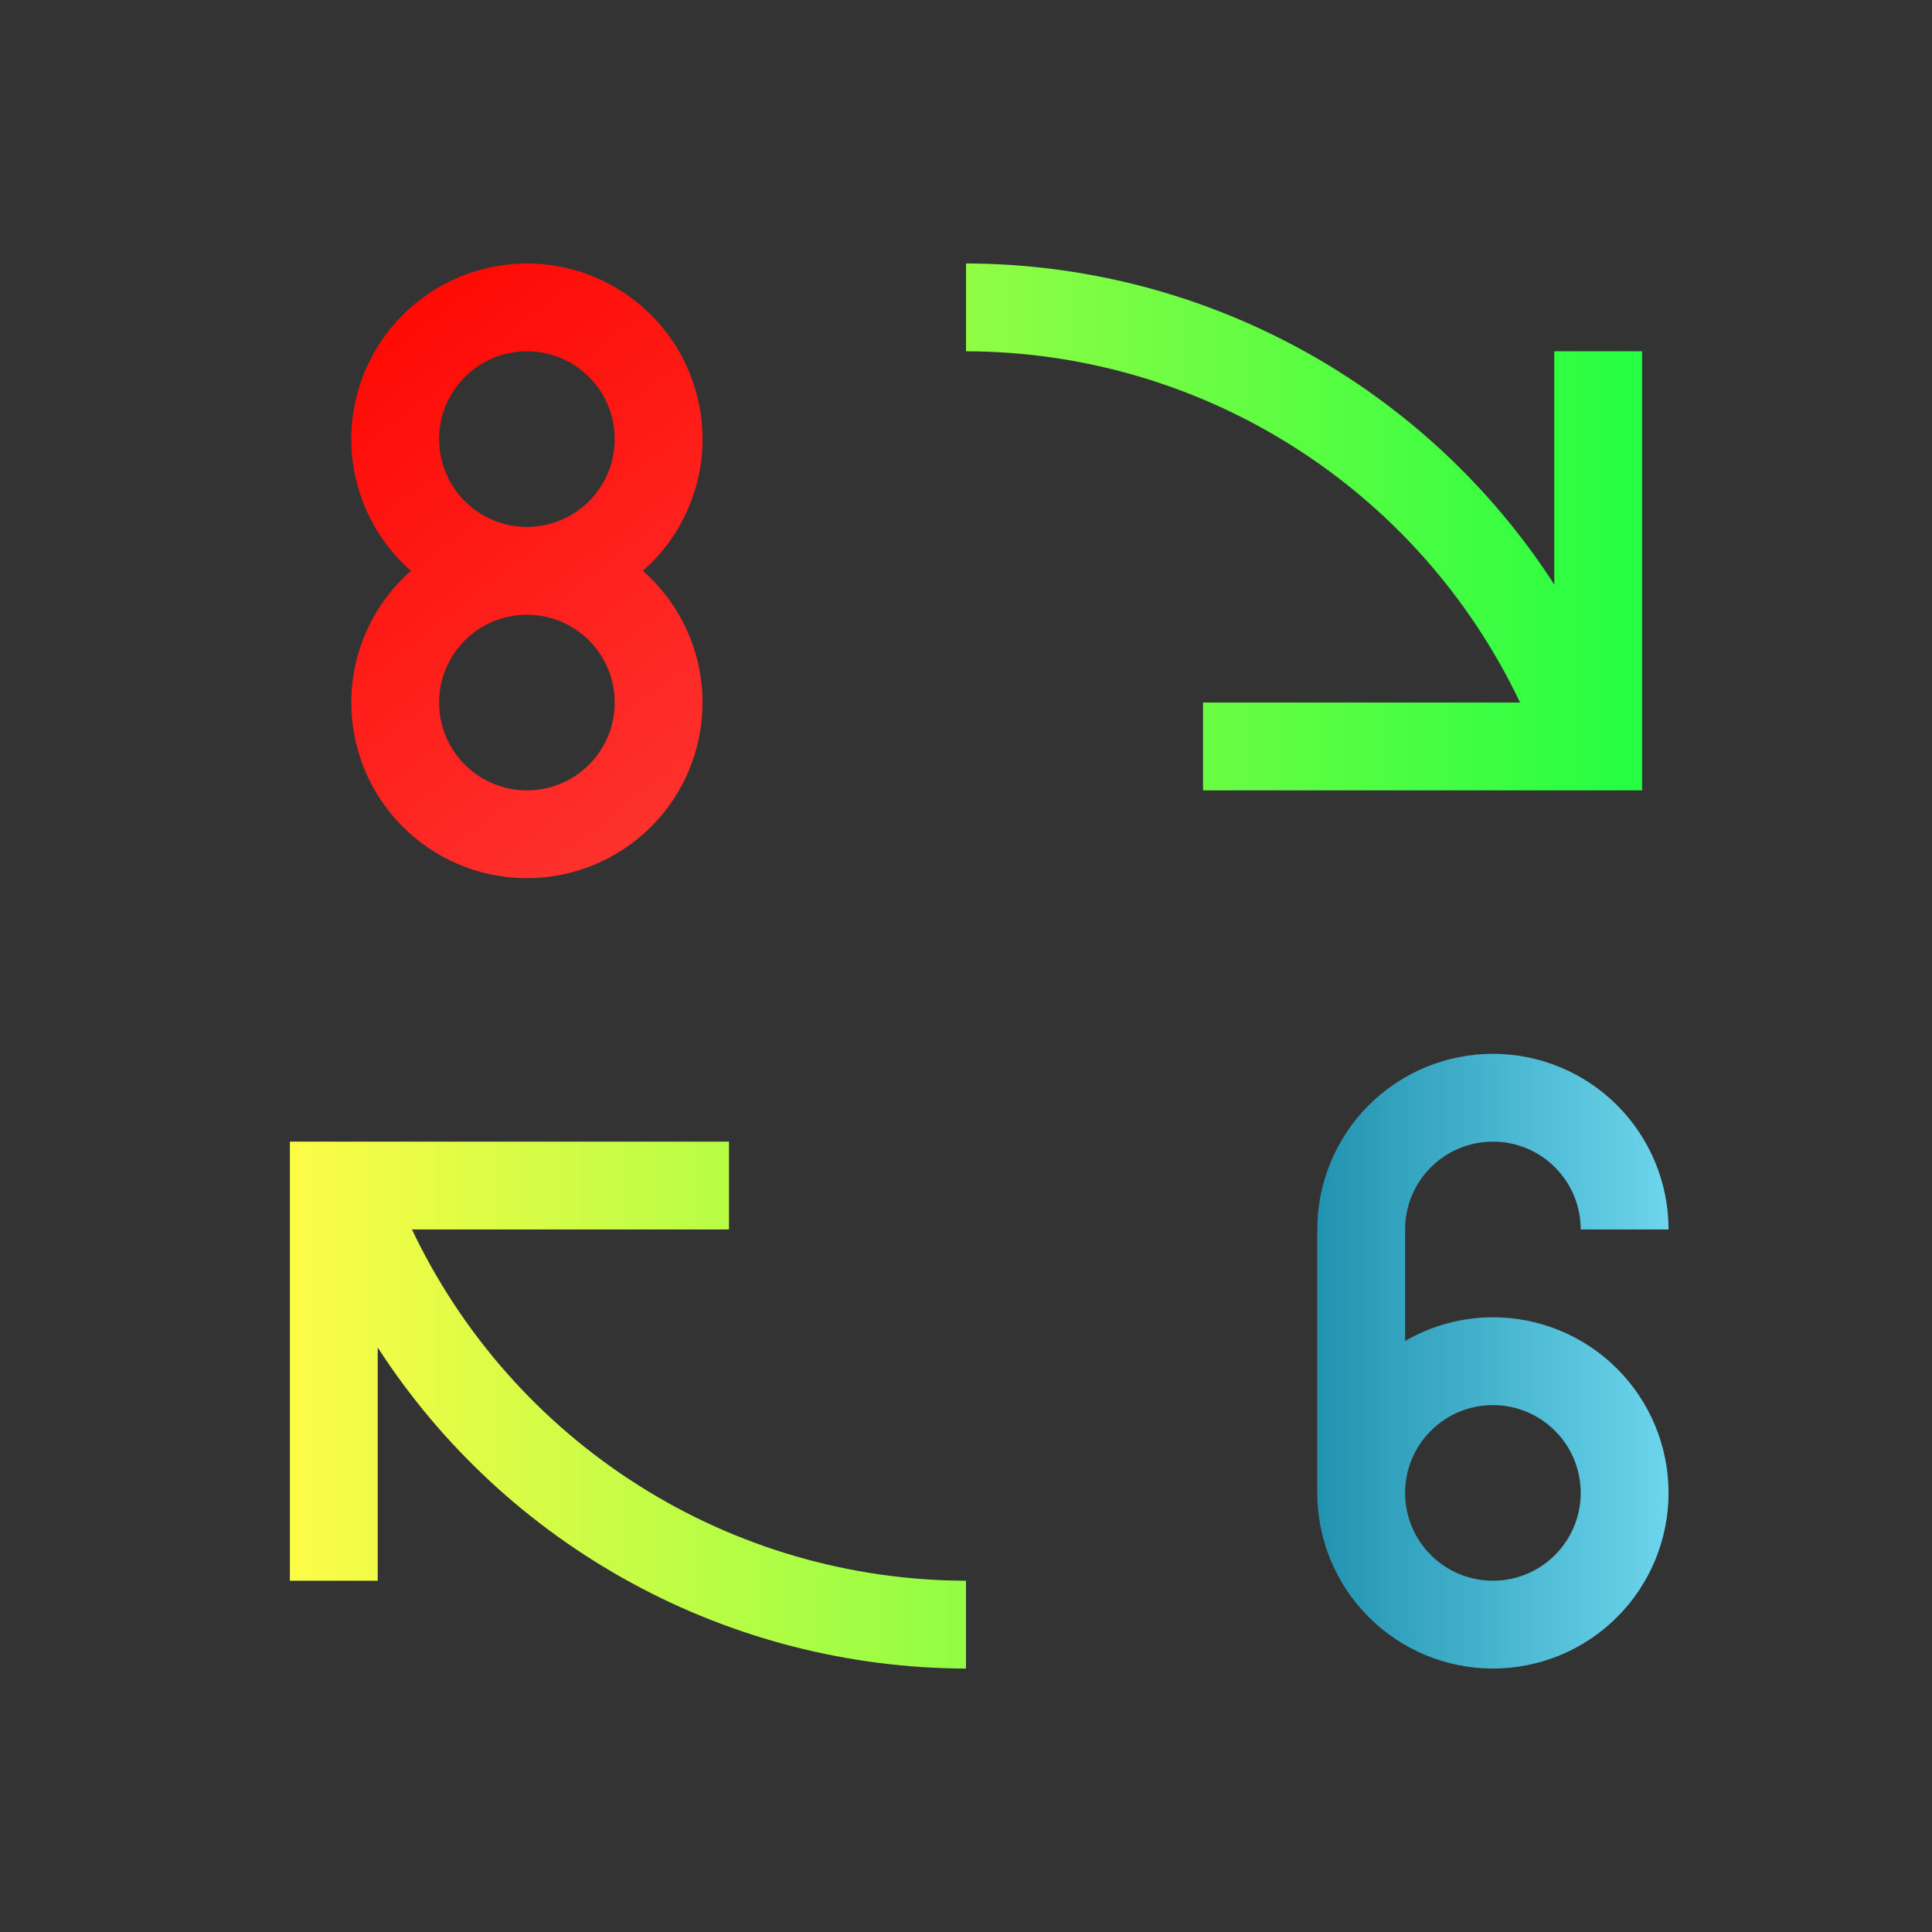 <svg width="22" height="22" viewBox="0 0 22 22" fill="none" xmlns="http://www.w3.org/2000/svg">
<rect x="0" y="0" width="22" height="22" fill="#333333" stroke="none"/>
<path d="M11 3V4C12.322 4.003 13.616 4.38 14.732 5.088C15.849 5.796 16.742 6.806 17.309 8H13.699V9H17.699H18.699V8.887V8V4H17.699V6.656C16.976 5.537 15.984 4.616 14.814 3.978C13.644 3.339 12.333 3.003 11 3ZM3.301 13V13.113V14V18H4.301V15.344C5.024 16.463 6.016 17.384 7.186 18.022C8.356 18.661 9.667 18.997 11 19V18C9.678 17.997 8.384 17.62 7.268 16.912C6.151 16.204 5.258 15.194 4.691 14H8.301V13H4.299H3.301Z" fill="url(#paint0_linear_10_12034)"/>
<path d="M6 3C5.47 3 4.961 3.211 4.586 3.586C4.211 3.961 4 4.47 4 5C4 5.284 4.061 5.565 4.178 5.823C4.295 6.082 4.466 6.313 4.68 6.5C4.466 6.687 4.295 6.918 4.178 7.177C4.061 7.435 4 7.716 4 8C4 8.53 4.211 9.039 4.586 9.414C4.961 9.789 5.47 10 6 10C6.53 10 7.039 9.789 7.414 9.414C7.789 9.039 8 8.53 8 8C8 7.716 7.939 7.435 7.822 7.177C7.705 6.918 7.534 6.687 7.32 6.5C7.534 6.313 7.705 6.082 7.822 5.823C7.939 5.565 8 5.284 8 5C8 4.47 7.789 3.961 7.414 3.586C7.039 3.211 6.53 3 6 3ZM6 4C6.265 4 6.52 4.105 6.707 4.293C6.895 4.48 7 4.735 7 5C7 5.265 6.895 5.52 6.707 5.707C6.52 5.895 6.265 6 6 6C5.735 6 5.48 5.895 5.293 5.707C5.105 5.52 5 5.265 5 5C5 4.735 5.105 4.48 5.293 4.293C5.48 4.105 5.735 4 6 4ZM6 7C6.265 7 6.52 7.105 6.707 7.293C6.895 7.48 7 7.735 7 8C7 8.265 6.895 8.52 6.707 8.707C6.52 8.895 6.265 9 6 9C5.735 9 5.48 8.895 5.293 8.707C5.105 8.52 5 8.265 5 8C5 7.735 5.105 7.48 5.293 7.293C5.48 7.105 5.735 7 6 7Z" fill="url(#paint1_linear_10_12034)"/>
<path d="M17 12C16.737 12 16.477 12.052 16.235 12.152C15.992 12.253 15.771 12.4 15.586 12.586C15.4 12.771 15.253 12.992 15.152 13.235C15.052 13.477 15 13.737 15 14V17C15 17.263 15.052 17.523 15.152 17.765C15.253 18.008 15.4 18.229 15.586 18.414C15.771 18.6 15.992 18.747 16.235 18.848C16.477 18.948 16.737 19 17 19C17.263 19 17.523 18.948 17.765 18.848C18.008 18.747 18.229 18.6 18.414 18.414C18.6 18.229 18.747 18.008 18.848 17.765C18.948 17.523 19 17.263 19 17C19 16.737 18.948 16.477 18.848 16.235C18.747 15.992 18.6 15.771 18.414 15.586C18.229 15.4 18.008 15.253 17.765 15.152C17.523 15.052 17.263 15 17 15C16.649 15.001 16.304 15.093 16 15.27V14C16 13.735 16.105 13.48 16.293 13.293C16.48 13.105 16.735 13 17 13C17.265 13 17.52 13.105 17.707 13.293C17.895 13.48 18 13.735 18 14H19C19 13.737 18.948 13.477 18.848 13.235C18.747 12.992 18.6 12.771 18.414 12.586C18.229 12.4 18.008 12.253 17.765 12.152C17.523 12.052 17.263 12 17 12ZM17 16C17.265 16 17.52 16.105 17.707 16.293C17.895 16.48 18 16.735 18 17C18 17.265 17.895 17.52 17.707 17.707C17.52 17.895 17.265 18 17 18C16.735 18 16.48 17.895 16.293 17.707C16.105 17.52 16 17.265 16 17C16 16.735 16.105 16.48 16.293 16.293C16.48 16.105 16.735 16 17 16Z" fill="url(#paint2_linear_10_12034)"/>
<defs>
<linearGradient id="paint0_linear_10_12034" x1="3.301" y1="11" x2="18.699" y2="11" gradientUnits="userSpaceOnUse">
<stop stop-color="#FDFC47"/>
<stop offset="1" stop-color="#24FE41"/>
</linearGradient>
<linearGradient id="paint1_linear_10_12034" x1="4" y1="3" x2="8.9" y2="9.3" gradientUnits="userSpaceOnUse">
<stop stop-color="#FF0500"/>
<stop offset="1" stop-color="#FD3632"/>
</linearGradient>
<linearGradient id="paint2_linear_10_12034" x1="15" y1="15.5" x2="19" y2="15.5" gradientUnits="userSpaceOnUse">
<stop stop-color="#2193B0"/>
<stop offset="1" stop-color="#6DD5ED"/>
</linearGradient>
</defs>
</svg>
